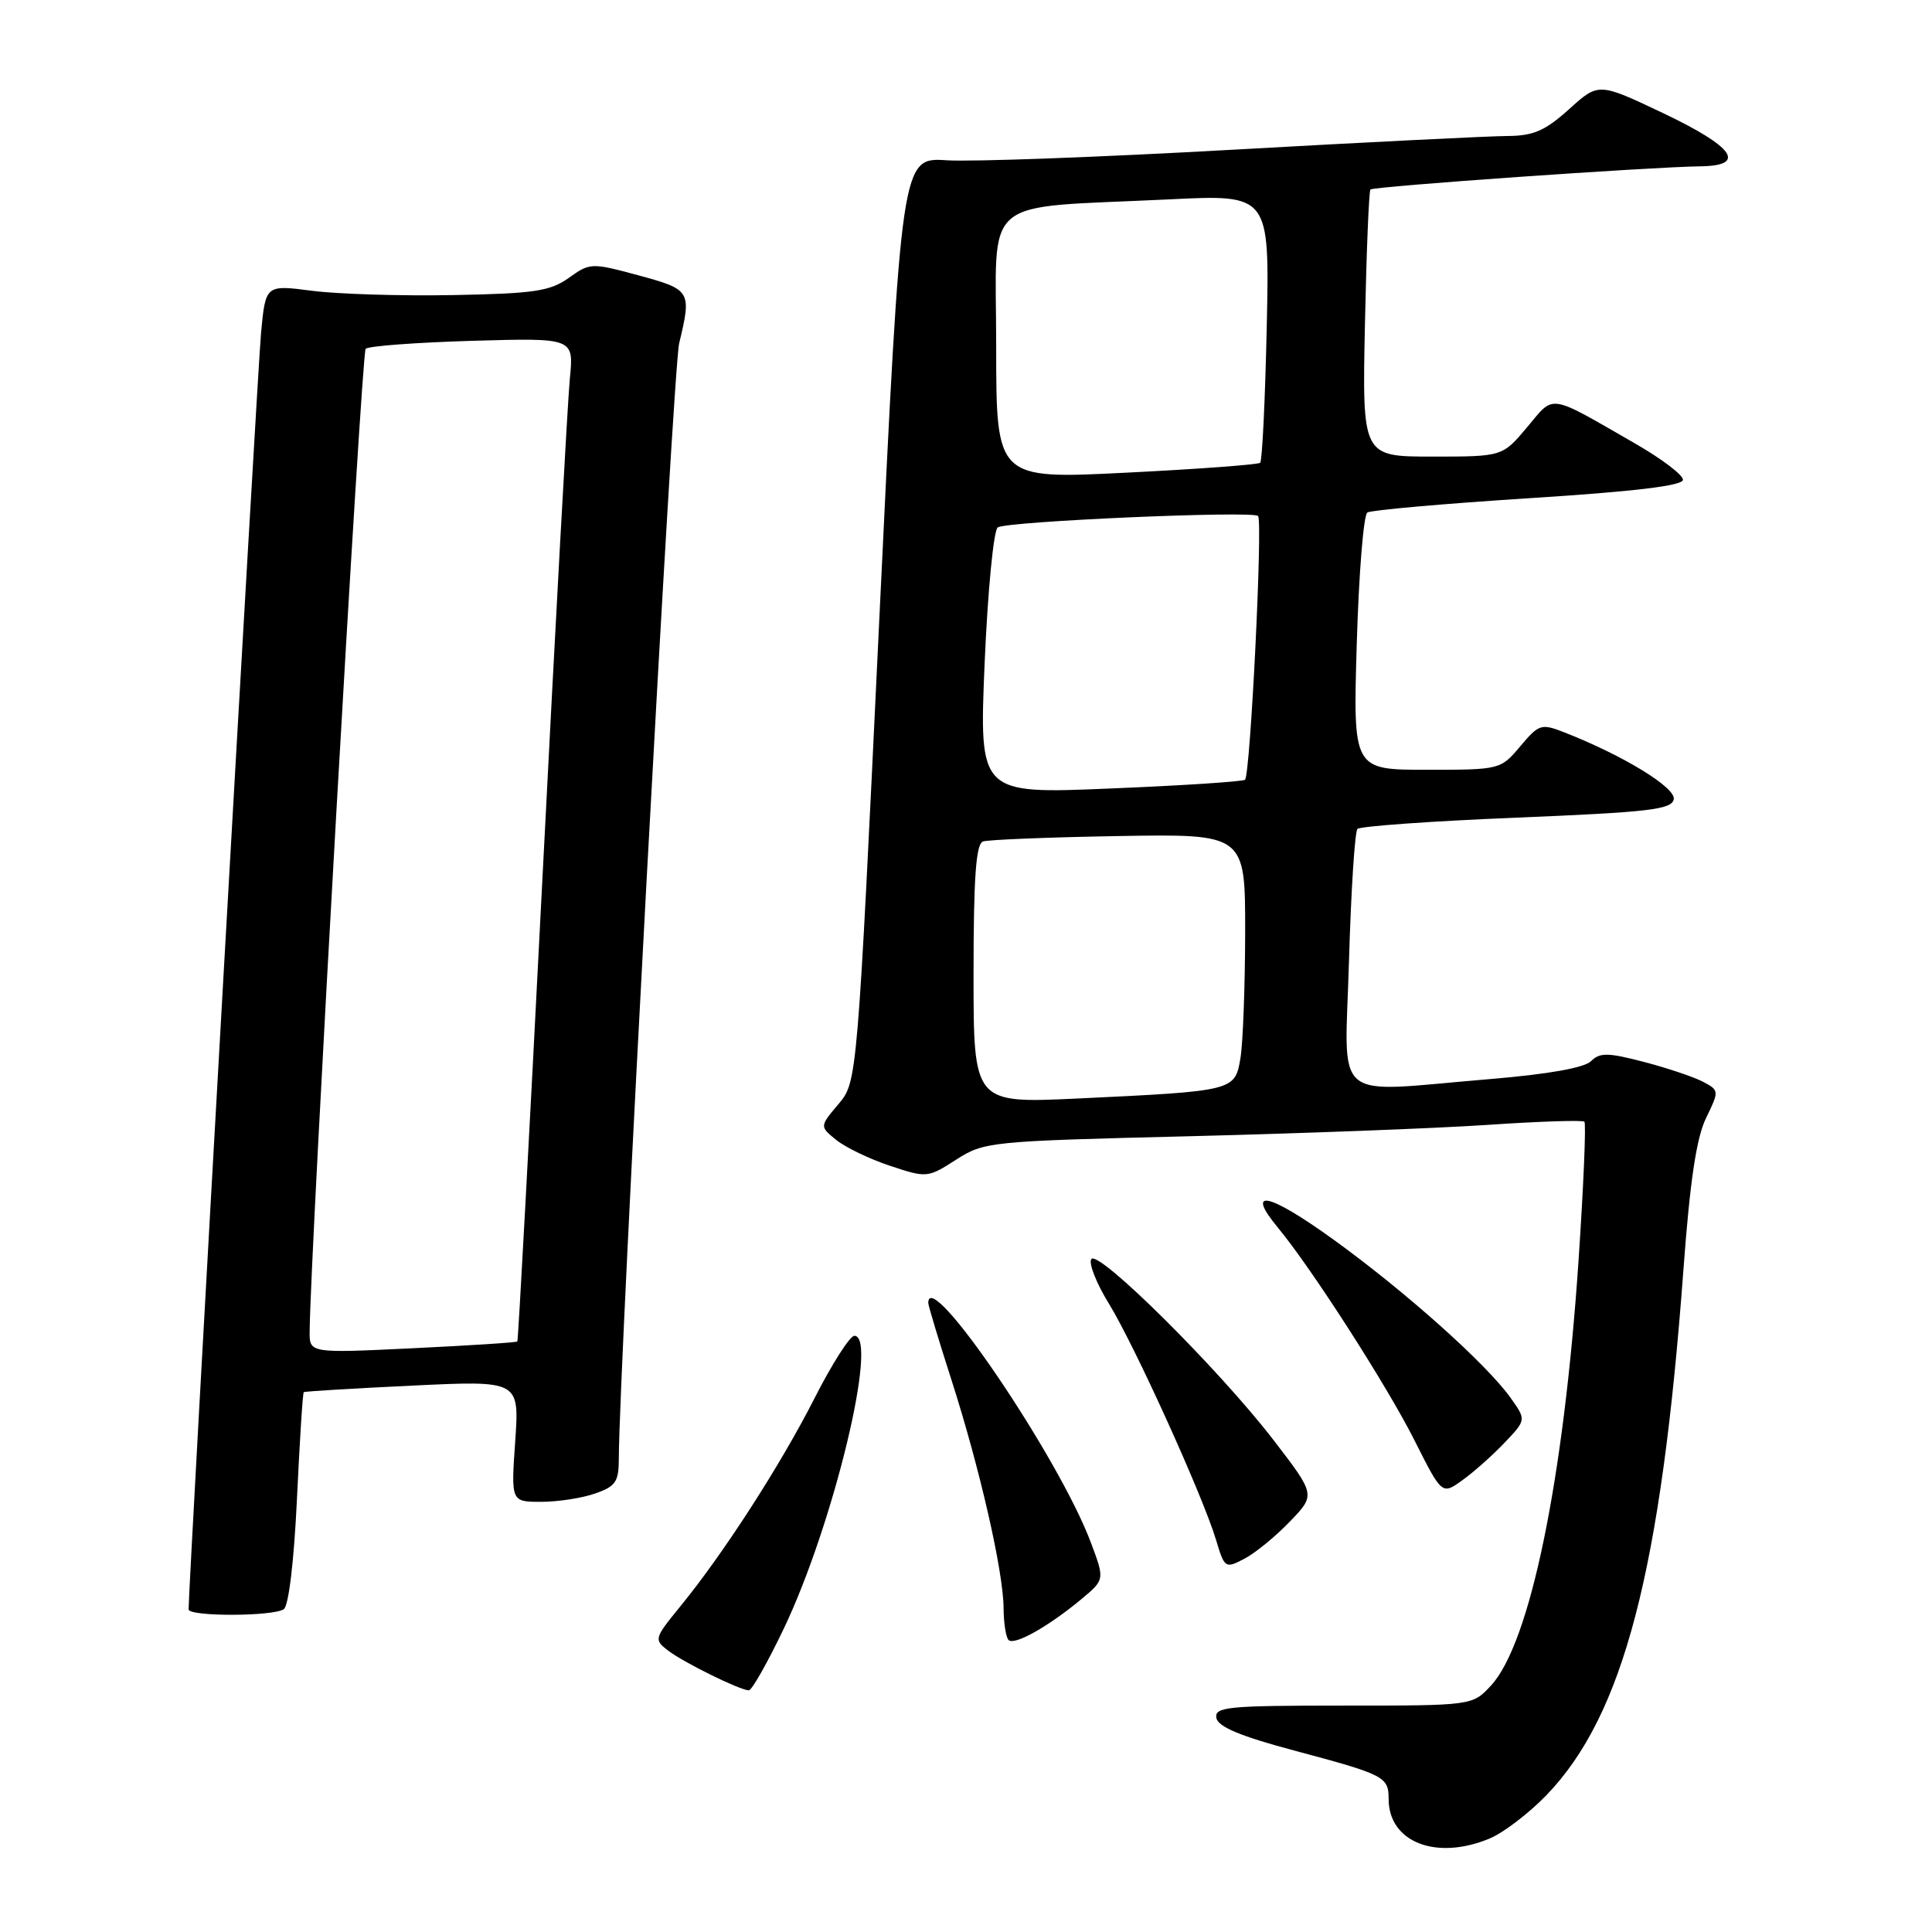 <?xml version="1.0" encoding="UTF-8" standalone="no"?>
<!DOCTYPE svg PUBLIC "-//W3C//DTD SVG 1.1//EN" "http://www.w3.org/Graphics/SVG/1.1/DTD/svg11.dtd" >
<svg xmlns="http://www.w3.org/2000/svg" xmlns:xlink="http://www.w3.org/1999/xlink" version="1.1" viewBox="0 0 256 256">
 <g >
 <path fill="currentColor"
d=" M 197.39 243.61 C 199.22 242.85 202.60 240.26 204.92 237.86 C 215.13 227.27 220.12 208.09 223.07 168.15 C 223.93 156.48 224.79 150.75 226.06 148.15 C 227.81 144.55 227.81 144.48 225.66 143.34 C 224.46 142.71 220.94 141.52 217.83 140.71 C 213.05 139.46 211.98 139.45 210.82 140.61 C 209.94 141.49 205.12 142.34 197.47 142.98 C 176.05 144.75 178.21 146.56 178.75 127.25 C 179.02 118.04 179.52 110.20 179.87 109.84 C 180.21 109.48 189.72 108.80 200.99 108.34 C 218.48 107.62 221.52 107.27 221.78 105.91 C 222.08 104.37 215.13 100.12 207.28 97.04 C 204.22 95.85 203.92 95.94 201.44 98.89 C 198.84 101.98 198.76 102.00 189.05 102.00 C 179.28 102.00 179.28 102.00 179.78 85.25 C 180.05 76.04 180.68 68.23 181.18 67.91 C 181.69 67.59 191.30 66.74 202.55 66.02 C 216.57 65.13 223.00 64.36 223.00 63.57 C 223.00 62.93 220.19 60.80 216.75 58.82 C 205.00 52.06 206.03 52.22 202.35 56.61 C 199.08 60.50 199.08 60.50 189.79 60.50 C 180.50 60.50 180.50 60.50 180.86 43.00 C 181.06 33.38 181.39 25.32 181.59 25.11 C 181.96 24.70 218.73 22.12 225.25 22.04 C 231.53 21.97 229.81 19.48 220.41 15.01 C 211.82 10.93 211.82 10.93 207.91 14.47 C 204.73 17.33 203.19 18.00 199.75 18.02 C 197.41 18.03 181.10 18.84 163.50 19.83 C 145.90 20.82 128.79 21.45 125.47 21.24 C 119.44 20.84 119.44 20.84 116.51 82.09 C 113.59 143.34 113.59 143.34 111.10 146.30 C 108.60 149.26 108.60 149.26 110.82 151.06 C 112.04 152.04 115.25 153.59 117.95 154.48 C 122.79 156.09 122.93 156.08 126.68 153.67 C 130.41 151.28 131.11 151.21 157.50 150.56 C 172.35 150.19 190.12 149.52 197.00 149.06 C 203.88 148.59 209.70 148.40 209.94 148.63 C 210.18 148.86 209.83 157.17 209.16 167.10 C 207.20 196.11 202.74 217.75 197.56 223.35 C 195.10 226.00 195.10 226.00 177.97 226.00 C 162.61 226.00 160.89 226.17 161.18 227.65 C 161.41 228.82 164.43 230.08 171.58 231.98 C 183.45 235.15 184.00 235.43 184.00 238.37 C 184.00 244.10 190.30 246.57 197.39 243.61 Z  M 103.88 215.75 C 110.44 201.99 116.46 177.00 113.21 177.00 C 112.62 177.00 110.25 180.71 107.94 185.25 C 103.42 194.14 95.87 205.85 90.14 212.86 C 86.67 217.11 86.63 217.26 88.54 218.72 C 90.61 220.30 98.00 223.94 99.22 223.98 C 99.62 223.99 101.71 220.29 103.88 215.75 Z  M 143.27 211.91 C 146.39 209.31 146.39 209.31 144.55 204.41 C 140.34 193.14 123.00 167.60 123.00 172.65 C 123.00 173.00 124.39 177.61 126.09 182.90 C 129.82 194.52 132.95 208.21 132.98 213.08 C 132.99 215.05 133.29 216.95 133.64 217.31 C 134.40 218.07 138.90 215.54 143.27 211.91 Z  M 37.60 213.23 C 38.25 212.80 38.96 206.86 39.35 198.58 C 39.71 190.93 40.11 184.58 40.25 184.47 C 40.39 184.36 46.87 183.97 54.66 183.60 C 68.82 182.92 68.82 182.92 68.27 190.96 C 67.71 199.00 67.71 199.00 71.71 199.00 C 73.90 199.00 77.12 198.51 78.85 197.90 C 81.61 196.94 82.00 196.35 82.00 193.15 C 82.02 181.43 89.19 48.82 89.99 45.50 C 91.66 38.56 91.55 38.37 84.62 36.49 C 78.36 34.80 78.18 34.81 75.37 36.82 C 72.89 38.59 70.78 38.90 60.00 39.10 C 53.12 39.23 44.73 38.97 41.34 38.53 C 35.19 37.73 35.19 37.73 34.59 44.12 C 34.11 49.23 24.96 210.52 24.99 213.25 C 25.00 214.22 36.15 214.20 37.60 213.23 Z  M 170.91 201.62 C 174.33 198.07 174.33 198.07 168.72 190.78 C 161.49 181.39 145.45 165.47 144.60 166.84 C 144.24 167.42 145.29 170.07 146.93 172.73 C 150.33 178.26 159.38 198.21 161.12 204.01 C 162.26 207.81 162.35 207.87 164.89 206.54 C 166.33 205.79 169.04 203.57 170.91 201.62 Z  M 199.37 191.16 C 202.24 188.14 202.24 188.14 200.16 185.22 C 196.96 180.73 186.25 171.16 176.72 164.27 C 168.08 158.03 164.93 157.35 169.33 162.67 C 173.80 168.07 183.76 183.58 187.41 190.82 C 191.07 198.09 191.07 198.09 193.78 196.13 C 195.28 195.06 197.79 192.82 199.37 191.16 Z  M 129.00 129.07 C 129.00 116.26 129.32 111.83 130.25 111.50 C 130.94 111.26 139.04 110.94 148.25 110.78 C 165.00 110.50 165.00 110.50 164.99 123.50 C 164.98 130.65 164.70 138.16 164.37 140.18 C 163.64 144.56 163.60 144.57 142.75 145.56 C 129.00 146.20 129.00 146.20 129.00 129.07 Z  M 130.47 87.85 C 130.88 78.30 131.66 70.22 132.21 69.88 C 133.50 69.07 165.98 67.65 166.70 68.37 C 167.34 69.01 165.68 102.68 164.97 103.32 C 164.71 103.56 156.68 104.09 147.12 104.48 C 129.74 105.21 129.74 105.21 130.47 87.85 Z  M 132.00 45.84 C 132.00 25.58 129.56 27.65 154.87 26.42 C 168.23 25.76 168.23 25.76 167.85 43.32 C 167.64 52.97 167.25 61.07 166.98 61.32 C 166.72 61.56 158.74 62.16 149.25 62.63 C 132.00 63.50 132.00 63.50 132.00 45.84 Z  M 41.03 176.41 C 41.12 165.83 47.91 46.76 48.45 46.22 C 48.81 45.85 55.17 45.38 62.58 45.16 C 76.04 44.77 76.04 44.77 75.51 50.13 C 75.22 53.09 73.58 82.95 71.87 116.50 C 70.16 150.05 68.67 177.61 68.55 177.75 C 68.43 177.89 62.18 178.29 54.67 178.65 C 41.00 179.31 41.00 179.31 41.03 176.41 Z "/>
</g>
</svg>